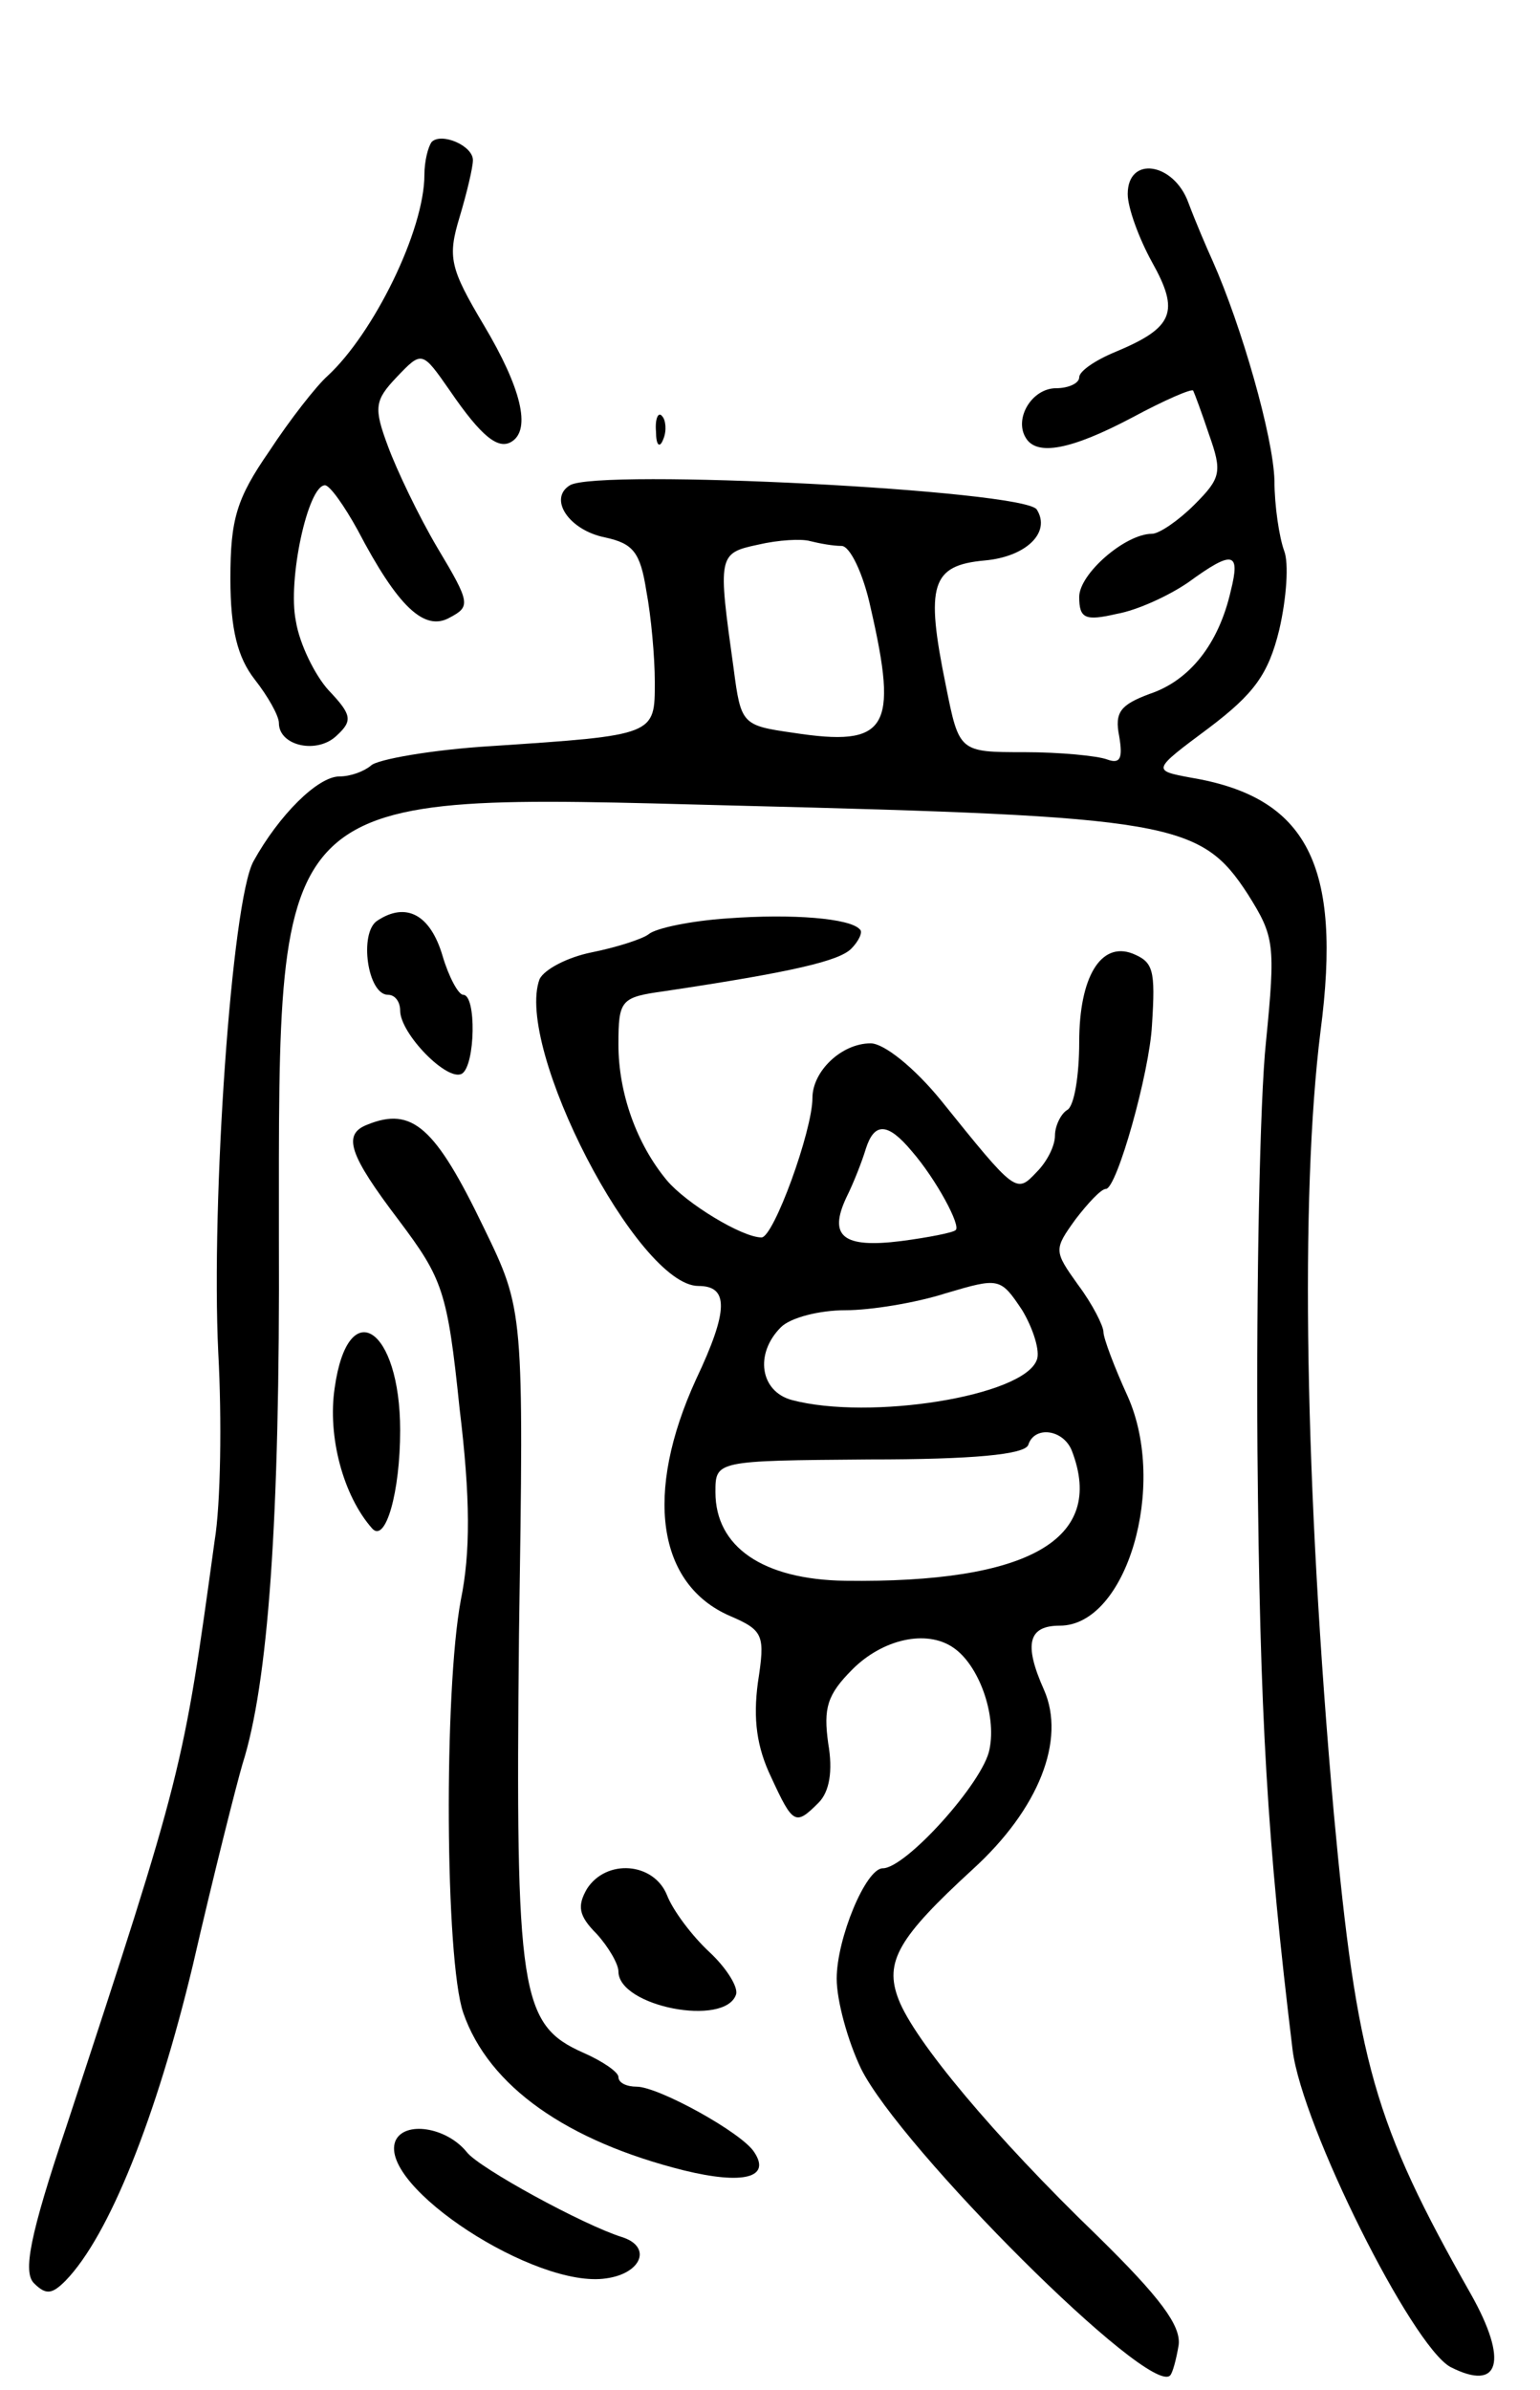 <svg version="1.0" xmlns="http://www.w3.org/2000/svg"
 width="127pt" height="197pt" viewBox="0 0 127 197"
 preserveAspectRatio="xMidYMid meet">
<g transform="translate(0,197) scale(0.1,-0.1)"
fill="#000000" stroke="none">
<path d="M356 1853 c-3 -4 -6 -16 -6 -27 0 -46 -42 -131 -80 -166 -9 -8 -31
-36 -48 -62 -27 -39 -32 -56 -32 -105 0 -42 6 -65 20 -83 11 -14 20 -30 20
-36 0 -19 32 -26 48 -10 13 12 12 17 -7 37 -11 12 -24 38 -27 57 -7 34 10 112
24 112 4 0 16 -17 27 -37 33 -63 55 -84 76 -72 17 9 17 12 -10 57 -16 27 -34
65 -41 84 -12 32 -11 38 7 57 21 22 21 22 44 -11 26 -38 40 -49 51 -42 16 10
8 44 -23 96 -28 47 -30 56 -20 89 6 20 11 41 11 47 0 12 -26 23 -34 15z"/>
<path d="M930 1810 c0 -11 9 -36 20 -56 23 -41 18 -54 -30 -74 -17 -7 -30 -16
-30 -21 0 -5 -9 -9 -19 -9 -20 0 -35 -25 -25 -41 9 -15 37 -10 88 17 26 14 49
24 50 22 1 -2 7 -18 13 -36 11 -31 10 -36 -12 -58 -13 -13 -29 -24 -35 -24
-22 0 -60 -33 -60 -52 0 -18 5 -20 31 -14 17 3 43 15 59 26 37 27 43 25 35 -7
-10 -44 -34 -74 -67 -85 -24 -9 -29 -15 -25 -35 3 -18 1 -23 -10 -19 -8 3 -39
6 -68 6 -54 0 -54 0 -65 55 -17 83 -12 99 32 103 34 3 55 23 43 42 -10 16
-362 34 -385 20 -18 -11 -1 -37 29 -43 23 -5 29 -12 34 -44 4 -21 7 -55 7 -75
0 -44 1 -44 -135 -53 -49 -3 -94 -11 -99 -16 -6 -5 -17 -9 -26 -9 -18 0 -50
-32 -71 -70 -18 -33 -35 -280 -29 -405 3 -55 2 -125 -3 -155 -26 -189 -26
-190 -122 -482 -31 -92 -36 -121 -27 -130 10 -10 15 -9 26 2 36 37 75 135 105
260 17 74 36 149 41 166 21 66 31 199 30 434 0 374 -8 366 375 356 361 -9 385
-13 424 -73 22 -35 23 -41 15 -122 -5 -47 -8 -199 -7 -337 2 -221 8 -321 29
-494 8 -63 98 -243 130 -261 41 -21 48 5 17 60 -80 141 -94 191 -113 396 -24
270 -28 509 -11 645 18 137 -11 193 -107 209 -32 6 -32 6 15 41 37 28 49 44
58 81 6 26 8 55 4 65 -4 11 -8 37 -8 58 -1 36 -27 127 -51 181 -5 11 -14 32
-20 48 -12 33 -50 39 -50 7z m-236 -290 c7 0 18 -23 24 -51 23 -100 14 -115
-64 -103 -42 6 -43 7 -49 53 -13 93 -13 95 20 102 17 4 36 5 43 3 8 -2 19 -4
26 -4z"/>
<path d="M541 1614 c0 -11 3 -14 6 -6 3 7 2 16 -1 19 -3 4 -6 -2 -5 -13z"/>
<path d="M311 1211 c-15 -10 -8 -61 9 -61 6 0 10 -6 10 -13 0 -19 39 -59 51
-52 11 7 12 65 1 65 -4 0 -12 15 -17 32 -10 34 -30 45 -54 29z"/>
<path d="M600 1213 c-30 -2 -59 -8 -65 -13 -5 -4 -27 -11 -47 -15 -20 -4 -39
-14 -43 -22 -21 -56 81 -253 131 -253 25 0 25 -20 -2 -77 -43 -94 -32 -169 28
-195 28 -12 29 -16 23 -55 -4 -30 -1 -53 11 -78 18 -39 20 -40 39 -21 9 9 12
26 8 49 -4 29 -1 40 20 61 25 25 61 33 83 18 21 -14 36 -55 30 -84 -5 -27 -69
-98 -88 -98 -14 0 -38 -58 -38 -91 0 -18 9 -51 20 -74 32 -65 238 -271 255
-253 2 2 5 13 7 25 2 16 -15 39 -67 90 -85 82 -151 161 -164 195 -12 31 0 51
61 107 55 50 77 107 59 148 -17 38 -13 53 13 53 55 0 89 115 56 189 -11 24
-20 48 -20 53 0 5 -9 23 -21 39 -20 28 -20 29 -2 54 10 13 21 25 25 25 9 0 36
96 38 135 3 46 1 52 -16 59 -26 10 -44 -19 -44 -73 0 -27 -4 -53 -10 -56 -5
-3 -10 -13 -10 -21 0 -9 -7 -22 -15 -30 -17 -18 -17 -18 -79 59 -22 27 -47 47
-58 47 -24 0 -48 -23 -48 -45 0 -27 -32 -115 -42 -115 -16 0 -62 28 -78 47
-25 30 -40 72 -40 112 0 37 2 39 38 44 107 16 144 25 154 35 6 6 10 14 7 16
-8 9 -55 13 -109 9z m152 -192 c20 -23 41 -62 36 -65 -2 -2 -22 -6 -45 -9 -48
-6 -60 4 -45 36 6 12 13 30 16 40 7 22 18 22 38 -2z m103 -172 c-11 -30 -138
-50 -202 -33 -26 7 -31 38 -9 60 8 8 32 14 53 14 21 0 58 6 83 14 44 13 45 13
63 -14 9 -15 15 -34 12 -41z m29 -75 c28 -73 -36 -109 -187 -107 -68 1 -107
28 -107 73 0 26 0 26 127 27 85 0 128 4 131 12 5 16 29 13 36 -5z"/>
<path d="M303 1043 c-21 -8 -15 -25 26 -79 36 -48 40 -58 50 -155 9 -74 9
-119 1 -158 -14 -75 -13 -296 2 -340 21 -61 86 -106 182 -130 49 -12 72 -6 58
15 -10 16 -79 54 -97 54 -8 0 -15 3 -15 8 0 4 -13 13 -29 20 -52 23 -56 49
-53 345 4 267 4 267 -29 335 -40 83 -59 100 -96 85z"/>
<path d="M276 826 c-6 -40 7 -89 31 -116 11 -12 23 30 23 81 0 85 -43 113 -54
35z"/>
<path d="M484 413 c-8 -14 -7 -22 8 -37 10 -11 18 -25 18 -31 0 -29 88 -46 97
-19 2 6 -8 22 -22 35 -14 13 -30 34 -35 47 -11 27 -50 30 -66 5z"/>
<path d="M326 205 c-14 -37 116 -122 174 -113 29 4 38 26 13 34 -32 10 -118
57 -128 70 -17 21 -52 26 -59 9z"/>
</g>
</svg>
